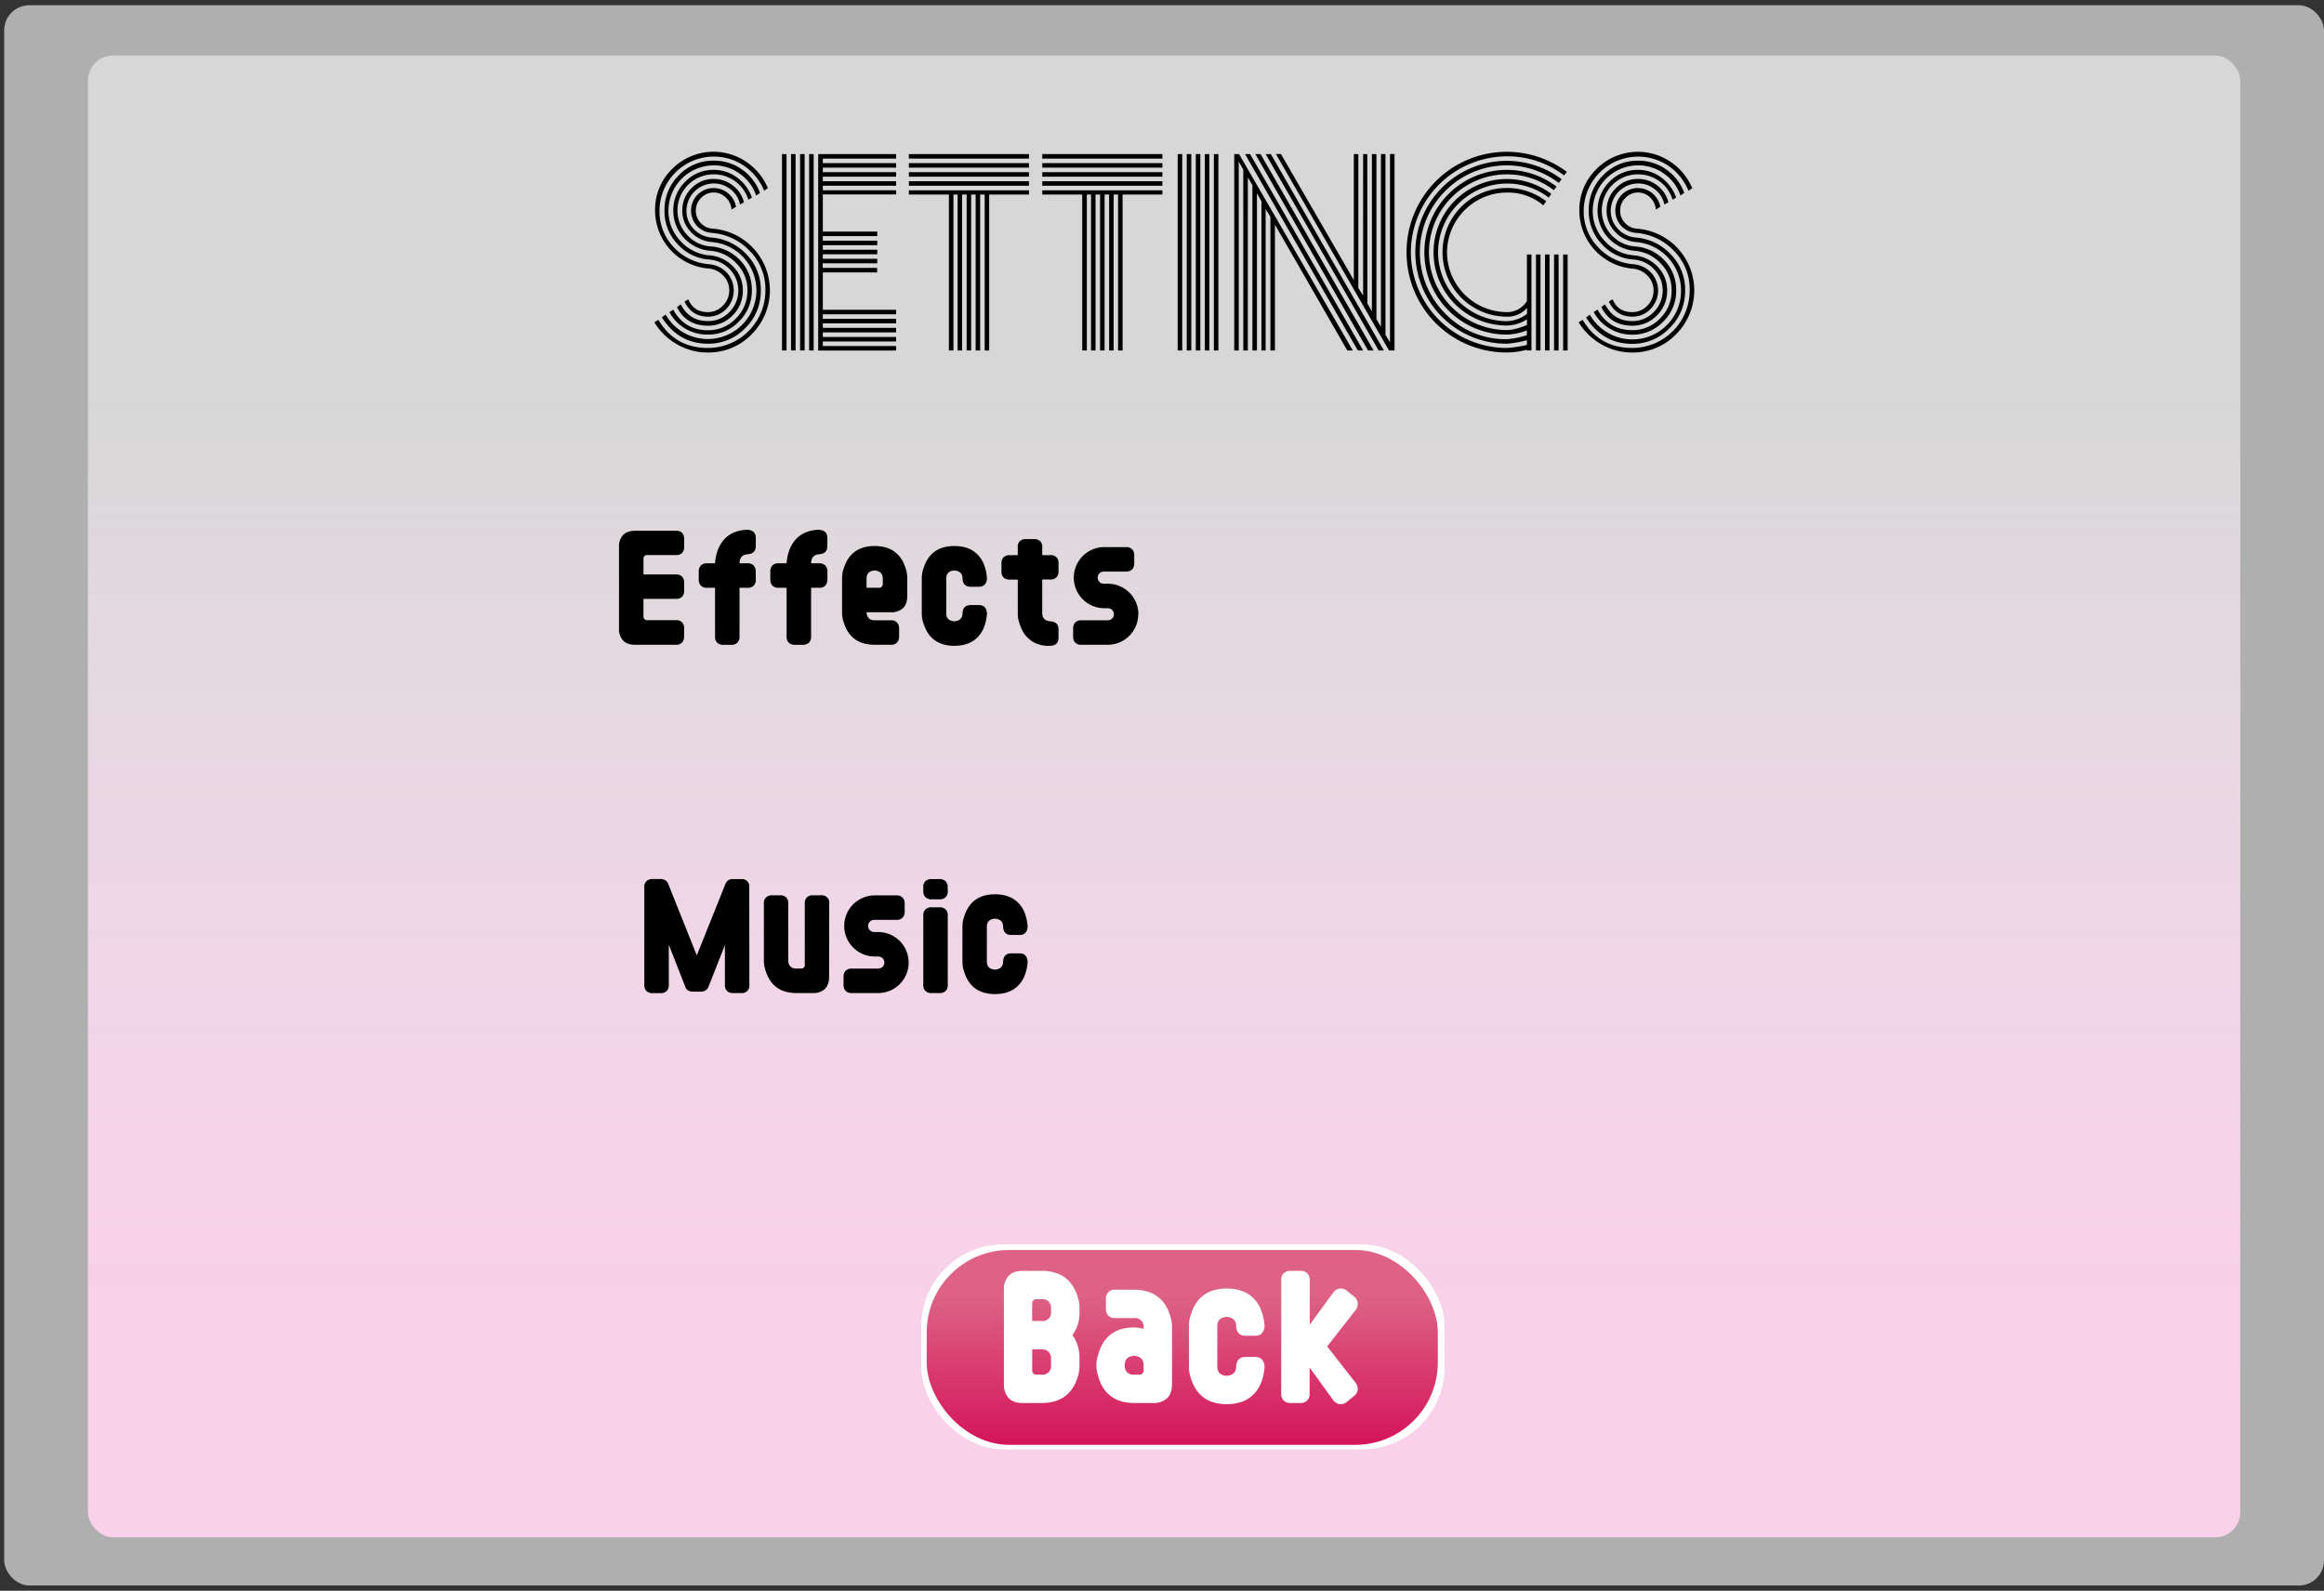 <svg id="Layer_1" data-name="Layer 1" xmlns="http://www.w3.org/2000/svg" xmlns:xlink="http://www.w3.org/1999/xlink" viewBox="0 0 1110 760"><rect x="0" y="0" width="1110" height="760" fill="#333333" stroke="none"/><defs><style>.cls-1{fill:#fcfcfc;opacity:0.62;}.cls-2{fill:url(#linear-gradient);}.cls-3{fill:#fff;}.cls-4{fill:url(#linear-gradient-2);}</style><linearGradient id="linear-gradient" x1="556" y1="26.5" x2="556" y2="734.5" gradientUnits="userSpaceOnUse"><stop offset="0.23" stop-color="#fff" stop-opacity="0.5"/><stop offset="0.33" stop-color="#fff4fb" stop-opacity="0.6"/><stop offset="0.5" stop-color="#ffe6f6" stop-opacity="0.74"/><stop offset="0.65" stop-color="#ffdcf3" stop-opacity="0.84"/><stop offset="0.79" stop-color="#ffd6f1" stop-opacity="0.9"/><stop offset="0.91" stop-color="#ffd4f0" stop-opacity="0.92"/></linearGradient><linearGradient id="linear-gradient-2" x1="564.67" y1="597.21" x2="564.67" y2="690.29" gradientUnits="userSpaceOnUse"><stop offset="0.24" stop-color="#dd6285"/><stop offset="1" stop-color="#d4145a"/></linearGradient></defs><title>settingsny</title><rect class="cls-1" x="2" y="2.5" width="1108" height="755" rx="12"/><rect class="cls-2" x="42" y="26.5" width="1028" height="708" rx="12"/><path d="M349.38,100.13a8.71,8.71,0,0,0-2.69-5.76,8.26,8.26,0,0,0-11.82.18,8.39,8.39,0,0,0-2.52,6.06,8.27,8.27,0,0,0,2.34,5.94,8.42,8.42,0,0,0,5.69,2.7A29.58,29.58,0,0,1,359,159.71a28.52,28.52,0,0,1-20.93,8.7,29,29,0,0,1-14.7-3.9A30.31,30.31,0,0,1,312.54,154l1.92-1.2q7.94,13.44,23.65,13.44a27.45,27.45,0,0,0,27.47-27.48,26,26,0,0,0-7.44-18.84,27.83,27.83,0,0,0-18-8.64,10.78,10.78,0,0,1-7.26-3.36,10.87,10.87,0,0,1,.37-15,10.88,10.88,0,0,1,18.29,5.88Zm15.61-9a26.55,26.55,0,0,0-9.54-11.88A25.94,25.94,0,0,0,315,100.61,24.56,24.56,0,0,0,321.72,118a25.53,25.53,0,0,0,16.74,8.22,13.13,13.13,0,0,1,8.65,4,12.65,12.65,0,0,1-.24,17.4,11.86,11.86,0,0,1-8.76,3.66q-7.69,0-11.16-7.2l1.8-1.08c1.68,4.08,4.79,6.12,9.36,6.12A9.72,9.72,0,0,0,345.3,146a10,10,0,0,0,3-7.26,9.87,9.87,0,0,0-2.87-7.08,10.69,10.69,0,0,0-7-3.36,27.88,27.88,0,0,1-25.55-27.72,27.15,27.15,0,0,1,8.15-19.86,27.84,27.84,0,0,1,35.47-3.36,28.52,28.52,0,0,1,10.26,12.54Zm-11.53,6.6a11.89,11.89,0,0,0-4.43-7.2,12.75,12.75,0,0,0-8.16-2.88,13.11,13.11,0,0,0-13,13,12.27,12.27,0,0,0,3.42,8.7,13,13,0,0,0,8.58,4.14,25.54,25.54,0,0,1,16.62,8,24.07,24.07,0,0,1,6.9,17.34A24.62,24.62,0,0,1,356,156.71a24.31,24.31,0,0,1-17.88,7.5q-14,0-22-12.6l1.81-1.32a23.1,23.1,0,0,0,8.4,8.52A23.24,23.24,0,0,0,355.14,123a23.28,23.28,0,0,0-15.47-7.38,15.13,15.13,0,0,1-9.79-4.92,14.32,14.32,0,0,1-4-10.08,14.62,14.62,0,0,1,4.38-10.68,14.35,14.35,0,0,1,10.62-4.44A14.56,14.56,0,0,1,350,88.61a14.76,14.76,0,0,1,5.34,8Zm7.68-4.32A20.63,20.63,0,0,0,353.35,83a21,21,0,0,0-12.48-4,21.7,21.7,0,0,0-21.6,21.6A20.58,20.58,0,0,0,325,115.13,20.88,20.88,0,0,0,338.83,122a17.55,17.55,0,0,1,11.34,5.34,15.86,15.86,0,0,1,4.62,11.46,16.29,16.29,0,0,1-4.86,11.88,16,16,0,0,1-11.82,4.92q-10.33,0-14.76-8.88l1.79-1.32q4.08,8,13,8a13.92,13.92,0,0,0,10.26-4.32,14.59,14.59,0,0,0,.24-20.34,14.87,14.87,0,0,0-9.9-4.74,22.36,22.36,0,0,1-15.18-7.44,22.74,22.74,0,0,1-6.18-16,23.06,23.06,0,0,1,6.84-16.8,22.48,22.48,0,0,1,16.68-7,22.88,22.88,0,0,1,13.56,4.26A23.2,23.2,0,0,1,363,92.21Zm-3.71,2a17.25,17.25,0,0,0-16.56-12.12,17.24,17.24,0,0,0-12.73,28.92,16.82,16.82,0,0,0,11.16,5.52,21.25,21.25,0,0,1,14.23,6.66,20.19,20.19,0,0,1,5.58,14.34,20.45,20.45,0,0,1-6.18,14.88,20.13,20.13,0,0,1-14.82,6.24A20.67,20.67,0,0,1,327.3,157a20,20,0,0,1-7.55-7.86l1.79-1.2q5.4,9.84,16.57,9.84a18.09,18.09,0,0,0,13.32-5.58A18.39,18.39,0,0,0,357,138.77a18,18,0,0,0-5.23-12.9,19,19,0,0,0-12.6-6.06,19.24,19.24,0,0,1-17.58-19.2,18.8,18.8,0,0,1,5.65-13.74,18.5,18.5,0,0,1,13.68-5.7,18.27,18.27,0,0,1,11.21,3.72,20,20,0,0,1,7,9.48Z"/><path d="M375.67,73.61v93.84H373.5V73.61Zm4.31,0v93.84h-2.16V73.61Zm4.32,0v93.84h-2.16V73.61Zm4.32,0v93.84h-2.16V73.61Zm4.33,52.2V128h26v2.16H393V148h35v2.16H393v2.16h35v2.16H393v2.16h35v2.16H393V161h35v2.16H393v2.16h35v2.16H390.79V73.61H428v2.16H393v2.16h35v2.16H393v2.16h35v2.16H393v2.16h35v2.16H393v2.16h35v2H393v17.76h26v2.16H393V115h26v2.16H393v2.16h26v2.16H393v2.16h26v2.16Z"/><path d="M434.1,73.61h57.36v2.16H434.1Zm0,4.32h57.36v2.16H434.1Zm0,4.32h57.36v2.16H434.1Zm0,4.32h57.36v2.16H434.1Zm23.28,6.36h-2v74.52h-2.16V92.93H434.1v-2h57.36v2h-19v74.52h-2.16V92.93h-2.16v74.52H466V92.93h-2.16v74.52H461.7V92.93h-2.16v74.52h-2.16Z"/><path d="M497.82,73.61h57.36v2.16H497.82Zm0,4.32h57.36v2.16H497.82Zm0,4.32h57.36v2.16H497.82Zm0,4.32h57.36v2.16H497.82Zm23.28,6.36h-2v74.52H516.9V92.93H497.82v-2h57.36v2h-19v74.52h-2.16V92.93H531.9v74.52h-2.16V92.93h-2.16v74.52h-2.16V92.93h-2.16v74.52H521.1Z"/><path d="M564.66,73.61v93.84H562.5V73.61Zm4.32,0v93.84h-2.16V73.61Zm4.32,0v93.84h-2.16V73.61Zm4.32,0v93.84h-2.16V73.61Zm4.32,0v93.84h-2.16V73.61Z"/><path d="M593.82,81.05l-2.16-3.84v90.24H589.5V73.61h2.28l54.36,93.84H643.5l-34.56-60.12v60.12h-2.16V103.61l-2.28-3.72v67.56h-2V96.17l-2.16-3.84v75.12h-2.16v-79L596,84.77v82.68h-2.16Zm3.24-7.44,54,93.84h-2.52L594.66,73.61Zm5,0,54,93.84h-2.64L599.58,73.61Zm4.92,0,54,93.84H658.5l-54-93.84ZM653.1,145l2.16,3.72V73.61h2.16v78.84l2.16,3.72V73.61h2.16V160l2.16,3.6v-90h2.16v93.84h-2.64l-54-93.84h2.4l34.8,60.24V73.61h2.16v64l2.28,3.6V73.61h2Z"/><path d="M729.3,121.61h2.16v45.84H729.3v-.36a39.91,39.91,0,0,1-9.6,1.32,47.73,47.73,0,0,1-47.88-47.88,47.82,47.82,0,0,1,76.56-38.4l-1.32,1.68a44.68,44.68,0,0,0-27.36-9.12,46,46,0,0,0-45.84,45.84,45.89,45.89,0,0,0,45.84,45.72,62,62,0,0,0,9.6-1.44v-2.28a49.47,49.47,0,0,1-9.6,1.68A43.63,43.63,0,0,1,676,120.53a43.62,43.62,0,0,1,69.84-34.92l-1.32,1.8a41.2,41.2,0,0,0-54.18,3.78,41.43,41.43,0,0,0,0,58.68,40,40,0,0,0,29.34,12.18,39.26,39.26,0,0,0,9.6-1.92v-2.28a28.36,28.36,0,0,1-9.6,2,39.33,39.33,0,0,1-39.36-39.36A39.33,39.33,0,0,1,719.7,81.17a38.9,38.9,0,0,1,23.76,8l-1.32,1.68a36.84,36.84,0,0,0-22.44-7.56,37.28,37.28,0,0,0-37.2,37.2,37.28,37.28,0,0,0,37.2,37.2q3.72,0,9.6-2.4v-2.76a18,18,0,0,1-9.6,3,35,35,0,0,1-35-35,35,35,0,0,1,35-35,35.65,35.65,0,0,1,21.24,7.08l-1.2,1.8a32.7,32.7,0,0,0-20-6.72,33,33,0,0,0-32.88,32.88,33,33,0,0,0,32.88,32.88,16.67,16.67,0,0,0,9.6-3.48v-2.88a12.23,12.23,0,0,1-9.6,4.2A30.73,30.73,0,0,1,689,120.53,30.63,30.63,0,0,1,719.7,89.81a30.77,30.77,0,0,1,18.84,6.36l-1.44,1.92A26,26,0,0,0,719.7,92a28.68,28.68,0,0,0-28.56,28.56,28.68,28.68,0,0,0,28.56,28.56,11.1,11.1,0,0,0,9.6-5.28Zm6.48,0v45.84h-2.16V121.61Zm4.32,0v45.84h-2.16V121.61Zm4.32,0v45.84h-2.16V121.61Zm4.32,0v45.84h-2.16V121.61Z"/><path d="M790.86,100.13a8.67,8.67,0,0,0-2.7-5.76,8.26,8.26,0,0,0-11.82.18,8.39,8.39,0,0,0-2.52,6.06,8.31,8.31,0,0,0,2.34,5.94,8.45,8.45,0,0,0,5.7,2.7,29.59,29.59,0,0,1,18.66,50.46,28.55,28.55,0,0,1-20.94,8.7,29,29,0,0,1-14.7-3.9A30.36,30.36,0,0,1,754,154l1.92-1.2q7.92,13.44,23.64,13.44a27.45,27.45,0,0,0,27.48-27.48,26,26,0,0,0-7.44-18.84,27.83,27.83,0,0,0-18-8.64,10.78,10.78,0,0,1-7.26-3.36,10.89,10.89,0,0,1,.36-15A10.89,10.89,0,0,1,793,98.81Zm15.6-9a26.42,26.42,0,0,0-9.54-11.88,26,26,0,0,0-40.5,21.36A24.53,24.53,0,0,0,763.2,118a25.53,25.53,0,0,0,16.74,8.22,13.11,13.11,0,0,1,8.64,4,12.62,12.62,0,0,1-.24,17.4,11.82,11.82,0,0,1-8.76,3.66q-7.68,0-11.16-7.2l1.8-1.08q2.52,6.12,9.36,6.12a9.72,9.72,0,0,0,7.2-3.06,10,10,0,0,0,3-7.26,9.88,9.88,0,0,0-2.88-7.08,10.66,10.66,0,0,0-7-3.36,27.87,27.87,0,0,1-25.56-27.72,27.16,27.16,0,0,1,8.16-19.86A27.83,27.83,0,0,1,798,77.39a28.45,28.45,0,0,1,10.26,12.54Zm-11.52,6.6a11.91,11.91,0,0,0-4.44-7.2,12.71,12.71,0,0,0-8.16-2.88,13.11,13.11,0,0,0-13,13,12.31,12.31,0,0,0,3.42,8.7,13,13,0,0,0,8.58,4.14,25.49,25.49,0,0,1,16.62,8,24,24,0,0,1,6.9,17.34,24.58,24.58,0,0,1-7.44,17.94,24.28,24.28,0,0,1-17.88,7.5q-14,0-22-12.6l1.8-1.32a23.18,23.18,0,0,0,8.4,8.52A23.25,23.25,0,0,0,796.62,123a23.3,23.3,0,0,0-15.48-7.38,15.11,15.11,0,0,1-9.78-4.92,14.33,14.33,0,0,1-4-10.08,14.66,14.66,0,0,1,4.38-10.68,14.36,14.36,0,0,1,10.62-4.44,14.57,14.57,0,0,1,9.18,3.12,14.76,14.76,0,0,1,5.34,8Zm7.68-4.32A20.65,20.65,0,0,0,794.82,83a21,21,0,0,0-12.48-4,21.72,21.72,0,0,0-21.6,21.6,20.59,20.59,0,0,0,5.7,14.52A20.88,20.88,0,0,0,780.3,122a17.51,17.51,0,0,1,11.34,5.34,15.82,15.82,0,0,1,4.62,11.46,16.29,16.29,0,0,1-4.86,11.88,16,16,0,0,1-11.82,4.92q-10.32,0-14.76-8.88l1.8-1.32q4.08,8,13,8a13.89,13.89,0,0,0,10.26-4.32,14.56,14.56,0,0,0,.24-20.34,14.83,14.83,0,0,0-9.9-4.74A22.38,22.38,0,0,1,765,116.57a22.78,22.78,0,0,1-6.18-16,23.1,23.1,0,0,1,6.84-16.8,22.5,22.5,0,0,1,16.68-7,22.85,22.85,0,0,1,13.56,4.26,23.14,23.14,0,0,1,8.52,11.1Zm-3.72,2a17.25,17.25,0,0,0-16.56-12.12,17.24,17.24,0,0,0-12.72,28.92,16.82,16.82,0,0,0,11.16,5.52A21.21,21.21,0,0,1,795,124.43a20.19,20.19,0,0,1,5.58,14.34,20.41,20.41,0,0,1-6.18,14.88,20.12,20.12,0,0,1-14.82,6.24,20.66,20.66,0,0,1-10.8-2.94,20.09,20.09,0,0,1-7.56-7.86l1.8-1.2q5.4,9.84,16.56,9.84a18.05,18.05,0,0,0,13.32-5.58,18.35,18.35,0,0,0,5.52-13.38,18,18,0,0,0-5.22-12.9,19,19,0,0,0-12.54-6.06,19.36,19.36,0,0,1-12-32.94,18.53,18.53,0,0,1,13.68-5.7,18.28,18.28,0,0,1,11.22,3.72,19.9,19.9,0,0,1,7,9.48Z"/><rect class="cls-3" x="440" y="594.5" width="250" height="97.95" rx="39.37"/><rect class="cls-4" x="442.61" y="597.21" width="244.13" height="93.08" rx="39.37"/><path class="cls-3" d="M515.6,652.3a17.75,17.75,0,0,1-.65,4.87,26.28,26.28,0,0,1-1.55,4.14q-4.56,9-15.87,9h-9q-4.56,0-6.79-2.39a9.28,9.28,0,0,1-2.24-6.62V616.18a9.28,9.28,0,0,1,2.24-6.62q2.24-2.38,6.79-2.39h9q11.31,0,15.87,9a26.28,26.28,0,0,1,1.55,4.14,17.75,17.75,0,0,1,.65,4.87v1.46a18,18,0,0,1-3.41,11.28q3.4,4.38,3.41,11.29ZM502,626.65v-1.46a4.06,4.06,0,0,0-4.55-4.47h-2.28q-2.19,0-2.19,2.28v8.11h4.47a4,4,0,0,0,4.55-4.46Zm0,25.65v-3.08a4.67,4.67,0,0,0-1.14-3.33,4.46,4.46,0,0,0-3.41-1.22H493v9.82q0,2.28,2.19,2.28h2.28A4.06,4.06,0,0,0,502,652.3Z"/><path class="cls-3" d="M559.78,661.31q0,4.55-2.4,6.78a9.39,9.39,0,0,1-6.64,2.23h-9q-11.31,0-15.79-9a23.61,23.61,0,0,1-1.51-4.14,15.79,15.79,0,0,1,0-9.74,25.09,25.09,0,0,1,1.5-4.14q4.47-9.09,15.76-9.09a14.31,14.31,0,0,1,2,.16c.76.11,1.59.27,2.52.49v-.65a4.06,4.06,0,0,0-4.55-4.47h-9a4.32,4.32,0,0,1-3.37-1.21,4.81,4.81,0,0,1-1.09-3.33v-4.47a4.82,4.82,0,0,1,1.09-3.33,4.32,4.32,0,0,1,3.37-1.21h9q11.33,0,15.9,9a25.33,25.33,0,0,1,1.55,4.14,17.37,17.37,0,0,1,.66,4.87Zm-13.56-6.82V652.3c0-2.76-1.52-4.27-4.55-4.55q-4.47.33-4.47,4.55a4.65,4.65,0,0,0,1.1,3.29,4.41,4.41,0,0,0,3.37,1.18h2.27A2,2,0,0,0,546.22,654.49Z"/><path class="cls-3" d="M604,652.87a25.31,25.31,0,0,1-2.2,9q-4.56,9-15.87,9t-15.79-9a28.38,28.38,0,0,1-1.59-4.14,16.66,16.66,0,0,1-.69-4.87V633.63a16.71,16.71,0,0,1,.69-4.87,29.29,29.29,0,0,1,1.59-4.14q4.47-9,15.79-9t15.87,9a25.92,25.92,0,0,1,2.2,9q-.4,4.54-4.5,4.55h-4.57q-4.25,0-4.49-4.55-.09-4.14-4.55-4.46-4.47.32-4.47,4.46v19.24q0,4.14,4.47,4.46,4.46-.32,4.55-4.46.24-4.54,4.49-4.55h4.57Q603.56,648.32,604,652.87Z"/><path class="cls-3" d="M647.49,660.66a4.86,4.86,0,0,1,1,3,4.38,4.38,0,0,1-1.78,3.32l-3.49,2.84a4.41,4.41,0,0,1-2.85,1.06,4.52,4.52,0,0,1-3.49-1.79l-11.37-15.74v12.42a4.43,4.43,0,0,1-1.22,3.41,4.71,4.71,0,0,1-3.33,1.13h-4.46a4.71,4.71,0,0,1-3.33-1.13,4.43,4.43,0,0,1-1.22-3.41V611.71a4.43,4.43,0,0,1,1.22-3.41,4.71,4.71,0,0,1,3.33-1.13H621a4.71,4.71,0,0,1,3.33,1.13,4.43,4.43,0,0,1,1.22,3.41V632.9l11.37-15.51a4.35,4.35,0,0,1,6.34-.73l3.49,2.84a4.41,4.41,0,0,1,1.78,3.33,4.86,4.86,0,0,1-1,3l-13.65,17.45Z"/><path d="M326.73,304.13a4.14,4.14,0,0,1-1,2.87,3.71,3.71,0,0,1-2.9,1.05H303.42q-3.93,0-5.85-2.07a8,8,0,0,1-1.92-5.7V261.36a8.07,8.07,0,0,1,1.92-5.71q1.92-2.06,5.85-2.06h19.46a3.71,3.71,0,0,1,2.9,1,4.12,4.12,0,0,1,1,2.87v3.85a4.14,4.14,0,0,1-1,2.87,3.71,3.71,0,0,1-2.9,1H309.23c-1.26,0-1.89.65-1.89,2v7.28h15.54a3.71,3.71,0,0,1,2.9,1.05,4.12,4.12,0,0,1,1,2.87v3.85a4.14,4.14,0,0,1-1,2.87,3.71,3.71,0,0,1-2.9,1H307.34v8.19a1.7,1.7,0,0,0,1.89,2h13.65a3.71,3.71,0,0,1,2.9,1.05,4.12,4.12,0,0,1,1,2.87Z"/><path d="M361,276.9a4,4,0,0,1-1,2.87,3.82,3.82,0,0,1-2.94,1.05h-3.85v23.31a3.85,3.85,0,0,1-1.05,2.94,4,4,0,0,1-2.87,1h-3.84a4.07,4.07,0,0,1-2.88-1,3.85,3.85,0,0,1-1.05-2.94V280.82h-3.85a3.81,3.81,0,0,1-2.93-1.05,4,4,0,0,1-1-2.87v-3.85a4,4,0,0,1,1-2.87,3.81,3.81,0,0,1,2.93-1.05h3.85a22.5,22.5,0,0,1,.67-4.24,19.7,19.7,0,0,1,1.3-3.6q3.92-7.92,13.57-8.19,3.93.35,3.93,3.92v3.85q0,3.63-3.86,3.92t-3.92,4.34H357a3.82,3.82,0,0,1,2.94,1.05,4,4,0,0,1,1,2.87Z"/><path d="M395.19,276.9a4.06,4.06,0,0,1-1,2.87,3.86,3.86,0,0,1-2.95,1.05h-3.84v23.31a3.85,3.85,0,0,1-1.05,2.94,4.06,4.06,0,0,1-2.87,1h-3.85a4,4,0,0,1-2.87-1,3.86,3.86,0,0,1-1.06-2.94V280.82h-3.84a3.82,3.82,0,0,1-2.94-1.05,4,4,0,0,1-1-2.87v-3.85a4,4,0,0,1,1-2.87,3.82,3.82,0,0,1,2.94-1.05h3.84a22.5,22.5,0,0,1,.67-4.24,19.7,19.7,0,0,1,1.3-3.6q3.92-7.92,13.57-8.19,3.93.35,3.93,3.92v3.85q0,3.63-3.86,3.92t-3.91,4.34h3.84a3.86,3.86,0,0,1,2.95,1.05,4,4,0,0,1,1,2.87Z"/><path d="M433.33,284.74q0,3.92-2.07,5.84a8.05,8.05,0,0,1-5.72,1.93H413.88c.18,2.56,1.46,3.85,3.84,3.85h7.77a3.82,3.82,0,0,1,2.94,1.05,4,4,0,0,1,1,2.87v3.85a4,4,0,0,1-1,2.87,3.82,3.82,0,0,1-2.94,1.05h-7.77q-9.72,0-13.58-7.77a26.87,26.87,0,0,1-1.36-3.57,14.31,14.31,0,0,1-.6-4.2v-16.1a14.21,14.21,0,0,1,.6-4.2,24.62,24.62,0,0,1,1.37-3.57q3.86-7.77,13.61-7.77t13.68,7.77a22.52,22.52,0,0,1,1.33,3.57,14.91,14.91,0,0,1,.56,4.2Zm-11.69-5.88v-2.45c0-2.34-1.3-3.62-3.92-3.85-2.56.18-3.84,1.47-3.84,3.85v4.41h5.8A1.73,1.73,0,0,0,421.64,278.86Z"/><path d="M471.41,293a21.73,21.73,0,0,1-1.89,7.77q-3.93,7.77-13.68,7.77t-13.61-7.77a25.55,25.55,0,0,1-1.37-3.57,14.31,14.31,0,0,1-.6-4.2V276.41a14.21,14.21,0,0,1,.6-4.2,24.62,24.62,0,0,1,1.37-3.57q3.86-7.77,13.61-7.77t13.68,7.77a22.17,22.17,0,0,1,1.89,7.77q-.35,3.91-3.87,3.92H463.6c-2.44,0-3.74-1.31-3.88-3.92,0-2.38-1.35-3.67-3.92-3.85-2.56.18-3.85,1.47-3.85,3.85V293c0,2.38,1.29,3.66,3.85,3.85q3.85-.28,3.92-3.85c.14-2.62,1.44-3.92,3.88-3.92h3.94C469.89,289.08,471.18,290.38,471.41,293Z"/><path d="M505.57,304.62c0,2.52-1.3,3.82-3.92,3.92a15.1,15.1,0,0,1-8.26-1.86,13.9,13.9,0,0,1-5.32-5.91,25.55,25.55,0,0,1-1.36-3.57,14.31,14.31,0,0,1-.6-4.2V276.9h-3.85a3.92,3.92,0,0,1-2.94-1,4,4,0,0,1-1-2.86v-3.94a4,4,0,0,1,1-2.85,3.92,3.92,0,0,1,2.94-1h3.85v-3.89a3.68,3.68,0,0,1,1.05-2.88,4.18,4.18,0,0,1,2.87-.93h3.85a4.16,4.16,0,0,1,2.87.93,3.68,3.68,0,0,1,1.05,2.88v3.89h3.85a3.5,3.5,0,0,1,3.92,3.87V273a3.94,3.94,0,0,1-1,2.86,3.89,3.89,0,0,1-2.94,1H497.8V293q0,3.5,3.92,3.85t3.85,3.92Z"/><path d="M543.65,293.49a14.58,14.58,0,0,1-14.56,14.56h-12.6a3.85,3.85,0,0,1-2.94-1.05,4.06,4.06,0,0,1-1-2.87v-3.85a4,4,0,0,1,1-2.87,3.85,3.85,0,0,1,2.94-1.05h12.6a3.16,3.16,0,0,0,2.1-.84,2.77,2.77,0,0,0,.84-2,2.85,2.85,0,0,0-.84-2.1,3.16,3.16,0,0,0-2.1-.84h-2a14.6,14.6,0,0,1,0-29.19h10.71a3.82,3.82,0,0,1,2.94,1.05,4,4,0,0,1,1,2.87v3.85a4,4,0,0,1-1,2.87,3.82,3.82,0,0,1-2.94,1.05H527.13a2.77,2.77,0,0,0-2,.84,2.85,2.85,0,0,0-.84,2.1,2.87,2.87,0,0,0,2.87,2.87h2a14.58,14.58,0,0,1,14.56,14.63Z"/><path d="M357.91,470.53a3.51,3.51,0,0,1-3.88,3.92h-3.94a4,4,0,0,1-2.85-1,3.88,3.88,0,0,1-1-2.94v-19l-7.91,20.09a3.74,3.74,0,0,1-3.57,2.17h-3.85a4.45,4.45,0,0,1-2.2-.53,3,3,0,0,1-1.37-1.71l-7.9-20.16v19.18a3.86,3.86,0,0,1-1.06,2.94,4,4,0,0,1-2.87,1h-3.85a4.06,4.06,0,0,1-2.87-1,3.85,3.85,0,0,1-1.05-2.94V423.91a3.82,3.82,0,0,1,1.05-2.94,4,4,0,0,1,2.87-1h3.85a4.17,4.17,0,0,1,2.21.56,3.41,3.41,0,0,1,1.43,1.75l13.65,34.16L346.5,422.3a3.5,3.5,0,0,1,3.59-2.31H354a3.51,3.51,0,0,1,3.88,3.92Z"/><path d="M396,466.68q0,3.92-2.07,5.84a8,8,0,0,1-5.71,1.93h-7.79q-9.75,0-13.61-7.77a25.55,25.55,0,0,1-1.37-3.57,14.31,14.31,0,0,1-.6-4.2V431.68a3.82,3.82,0,0,1,1.05-2.94,4,4,0,0,1,2.87-1h3.85a4,4,0,0,1,2.87,1,3.82,3.82,0,0,1,1,2.94v27.23a4,4,0,0,0,1,2.83,3.78,3.78,0,0,0,2.9,1h2a1.73,1.73,0,0,0,2-2V431.68a3.89,3.89,0,0,1,1-2.94,4,4,0,0,1,2.86-1h3.94a3.5,3.5,0,0,1,3.87,3.92Z"/><path d="M434,459.89a14.58,14.58,0,0,1-14.56,14.56h-12.6a3.85,3.85,0,0,1-2.94-1.05,4.06,4.06,0,0,1-1-2.87v-3.85a4,4,0,0,1,1-2.87,3.85,3.85,0,0,1,2.94-1.05h12.6a3.16,3.16,0,0,0,2.1-.84,2.77,2.77,0,0,0,.84-2,2.85,2.85,0,0,0-.84-2.1,3.16,3.16,0,0,0-2.1-.84h-2a14.6,14.6,0,0,1,0-29.19h10.71a3.82,3.82,0,0,1,2.94,1.05,4,4,0,0,1,1,2.87v3.85a4,4,0,0,1-1,2.87,3.82,3.82,0,0,1-2.94,1.05H417.47a2.77,2.77,0,0,0-2,.84,2.85,2.85,0,0,0-.84,2.1,2.87,2.87,0,0,0,2.87,2.87h2A14.58,14.58,0,0,1,434,459.89Z"/><path d="M452.68,425.73a3.85,3.85,0,0,1-1.05,2.94,4,4,0,0,1-2.87,1h-3.85a4.06,4.06,0,0,1-2.87-1,3.85,3.85,0,0,1-1.05-2.94v-1.82A3.82,3.82,0,0,1,442,421a4,4,0,0,1,2.87-1h3.85a4,4,0,0,1,2.87,1,3.82,3.82,0,0,1,1.05,2.94Zm0,44.8a3.85,3.85,0,0,1-1.05,2.94,4,4,0,0,1-2.87,1h-3.85a4.06,4.06,0,0,1-2.87-1,3.85,3.85,0,0,1-1.05-2.94V437.42a3.82,3.82,0,0,1,1.05-2.94,4,4,0,0,1,2.87-1h3.85a4,4,0,0,1,2.87,1,3.82,3.82,0,0,1,1.05,2.94Z"/><path d="M490.83,459.4a21.73,21.73,0,0,1-1.89,7.77q-3.93,7.77-13.68,7.77t-13.61-7.77a25.55,25.55,0,0,1-1.37-3.57,14.31,14.31,0,0,1-.6-4.2V442.81a14.21,14.21,0,0,1,.6-4.2,24.62,24.62,0,0,1,1.37-3.57q3.86-7.77,13.61-7.77T488.94,435a22.17,22.17,0,0,1,1.89,7.77q-.34,3.92-3.87,3.92H483q-3.67,0-3.88-3.92c0-2.38-1.35-3.67-3.92-3.85-2.56.18-3.85,1.47-3.85,3.85V459.4c0,2.38,1.29,3.66,3.85,3.85q3.86-.28,3.92-3.85c.14-2.62,1.43-3.92,3.88-3.92H487C489.31,455.48,490.6,456.78,490.83,459.4Z"/></svg>
